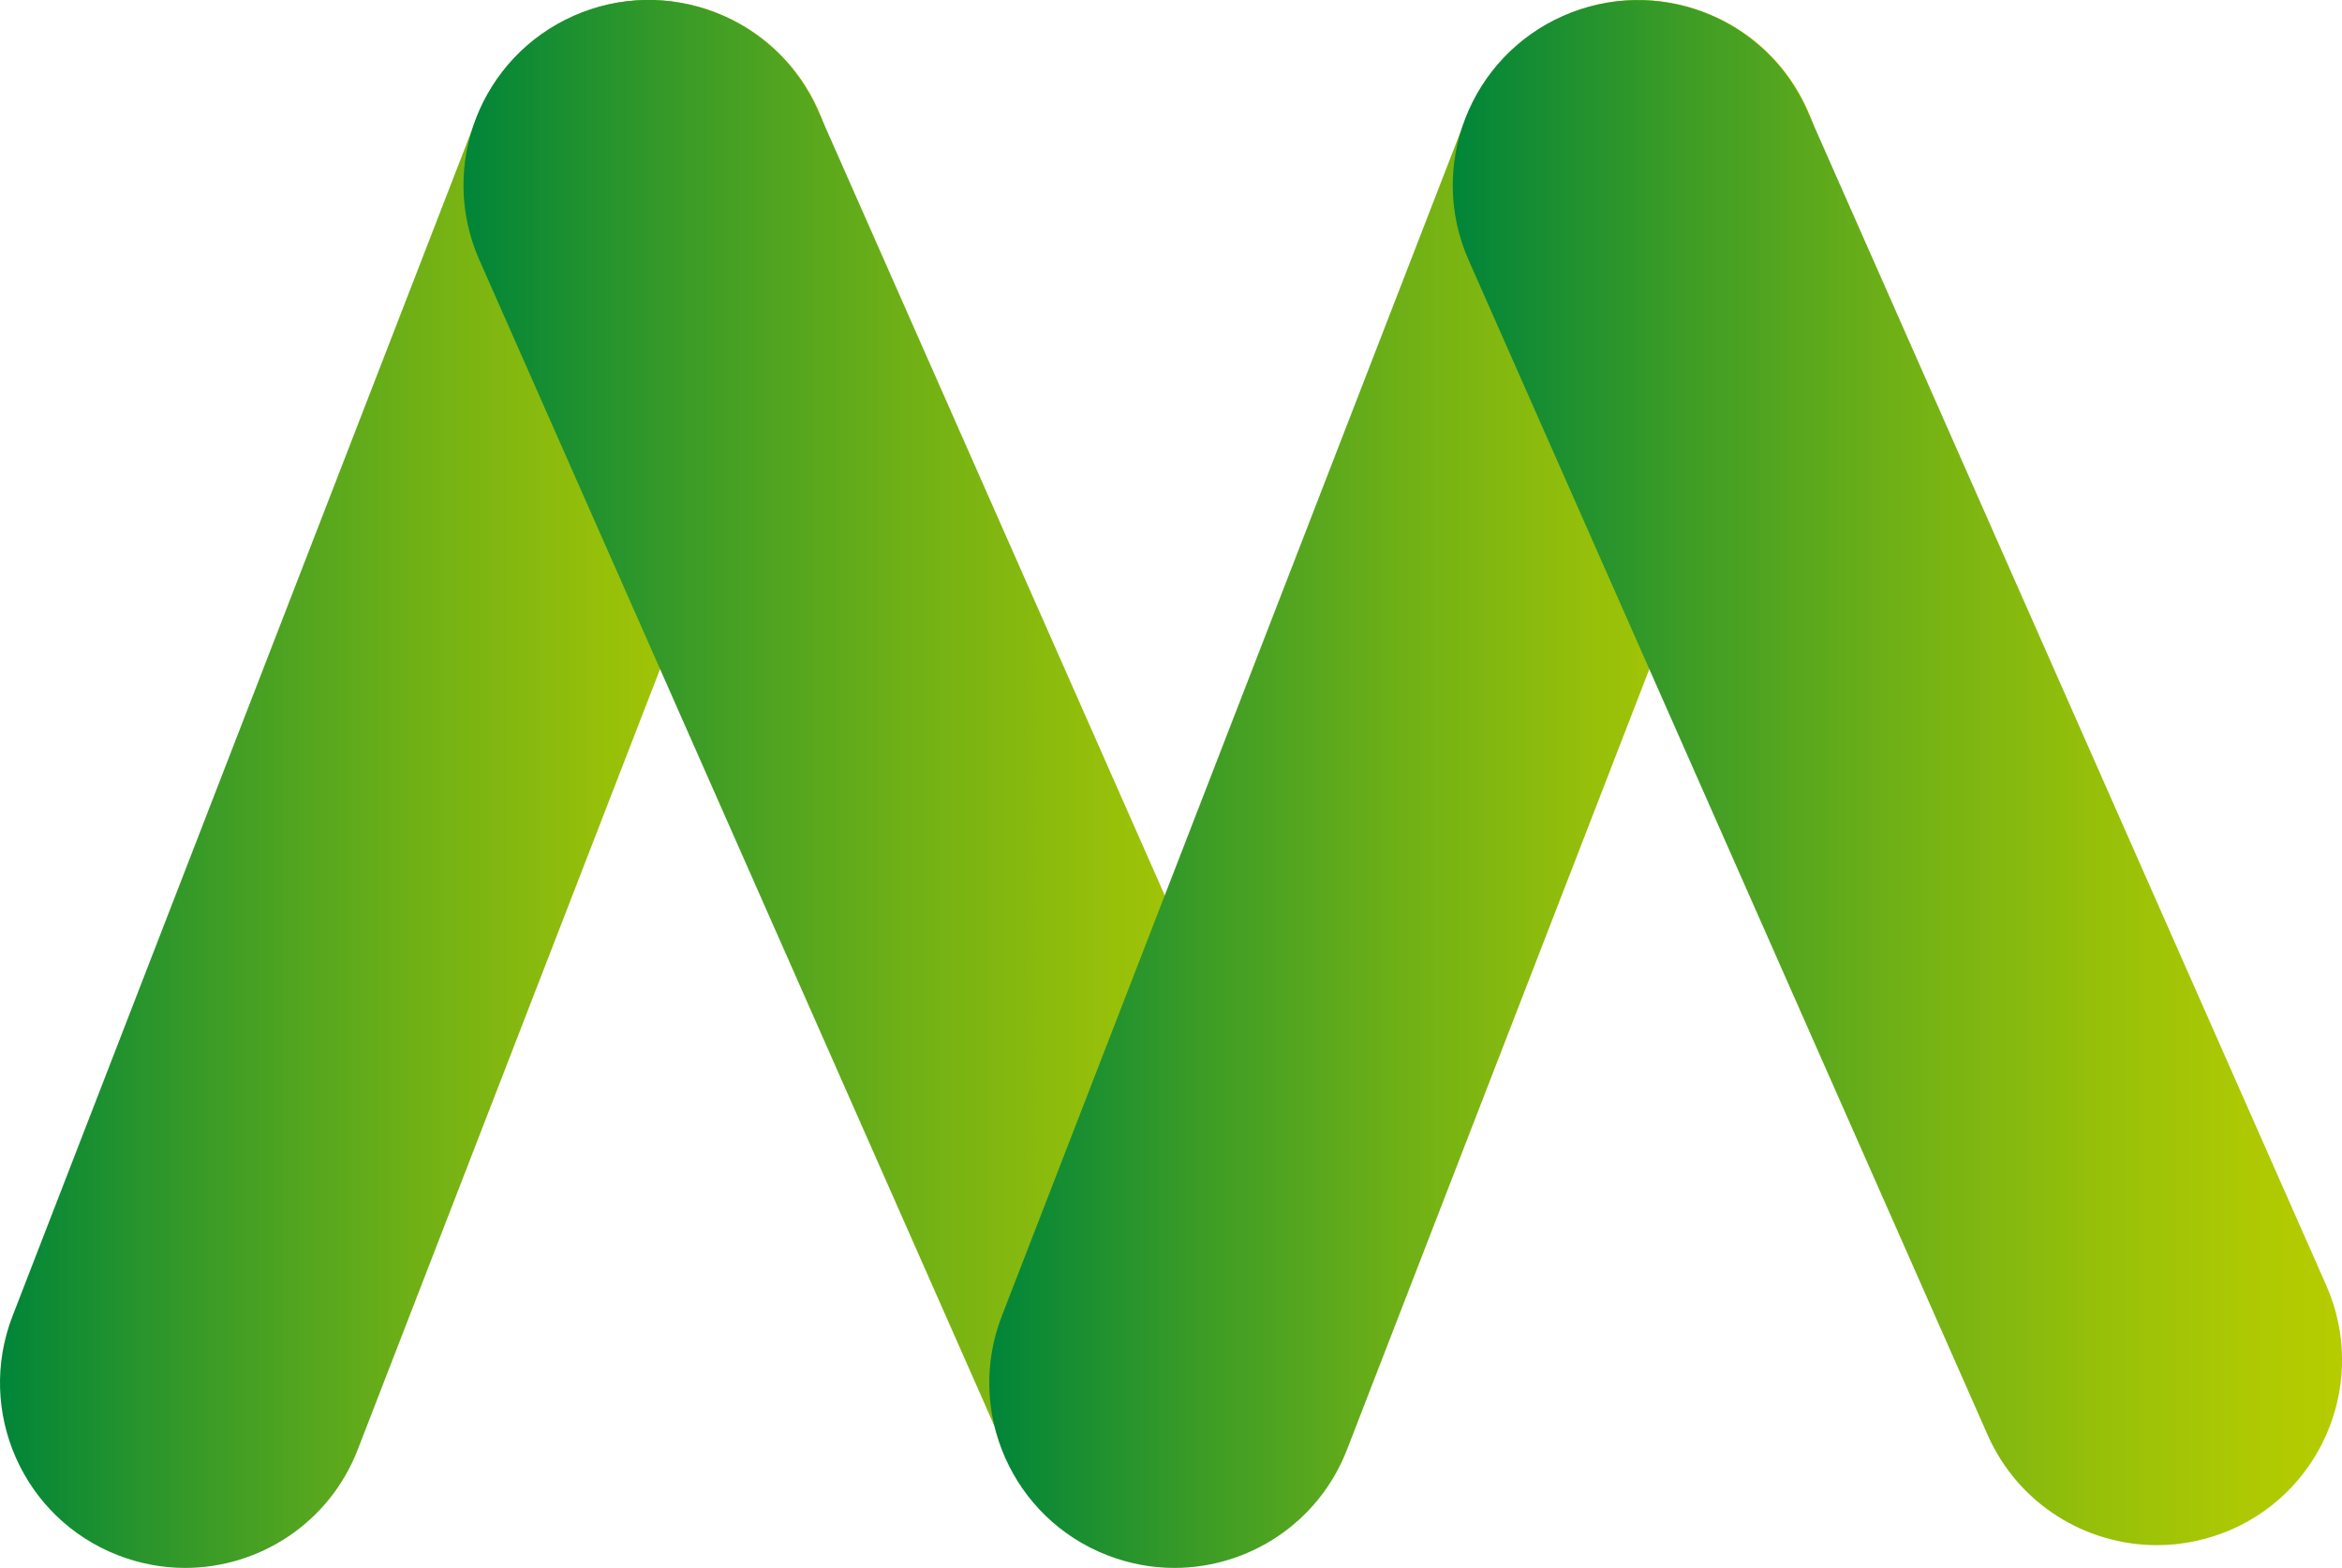 <?xml version="1.0" encoding="utf-8"?>
<!-- Generator: Adobe Illustrator 23.0.1, SVG Export Plug-In . SVG Version: 6.00 Build 0)  -->
<svg version="1.1" id="Ebene_1" xmlns="http://www.w3.org/2000/svg" xmlns:xlink="http://www.w3.org/1999/xlink" x="0px" y="0px"
	 viewBox="0 0 126.56 84.74" style="enable-background:new 0 0 126.56 84.74;" xml:space="preserve">
<style type="text/css">
	.st0{fill:url(#SVGID_1_);}
	.st1{fill:url(#SVGID_2_);}
	.st2{fill:url(#SVGID_3_);}
	.st3{fill:url(#SVGID_4_);}
</style>
<g>
	<linearGradient id="SVGID_1_" gradientUnits="userSpaceOnUse" x1="0" y1="42.374" x2="45.075" y2="42.374">
		<stop  offset="0" style="stop-color:#008539"/>
		<stop  offset="0.242" style="stop-color:#399B27"/>
		<stop  offset="0.496" style="stop-color:#6FB016"/>
		<stop  offset="0.716" style="stop-color:#95BF0A"/>
		<stop  offset="0.891" style="stop-color:#ADC903"/>
		<stop  offset="1" style="stop-color:#B6CC00"/>
	</linearGradient>
	<path class="st0" d="M10,84.74c-1.2,0-2.42-0.22-3.61-0.68c-5.15-1.99-7.71-7.79-5.71-12.94L25.75,6.39
		c1.99-5.15,7.78-7.71,12.94-5.71c5.15,1.99,7.71,7.79,5.71,12.94L19.33,78.35C17.79,82.32,14.01,84.74,10,84.74z"/>
</g>
<g>

		<linearGradient id="SVGID_2_" gradientUnits="userSpaceOnUse" x1="747.585" y1="-308.302" x2="713.607" y2="-342.28" gradientTransform="matrix(-0.707 0.707 -0.707 -0.707 335.668 -704.872)">
		<stop  offset="0" style="stop-color:#008539"/>
		<stop  offset="0.242" style="stop-color:#399B27"/>
		<stop  offset="0.496" style="stop-color:#6FB016"/>
		<stop  offset="0.716" style="stop-color:#95BF0A"/>
		<stop  offset="0.891" style="stop-color:#ADC903"/>
		<stop  offset="1" style="stop-color:#B6CC00"/>
	</linearGradient>
	<path class="st1" d="M63.1,83.51c-3.84,0-7.5-2.22-9.15-5.96L25.9,14.04c-2.23-5.05,0.06-10.96,5.11-13.19
		c5.05-2.23,10.96,0.06,13.19,5.11l28.05,63.5c2.23,5.05-0.05,10.96-5.11,13.19C65.82,83.23,64.45,83.51,63.1,83.51z"/>
</g>
<g>
	<linearGradient id="SVGID_3_" gradientUnits="userSpaceOnUse" x1="53.459" y1="42.374" x2="98.534" y2="42.374">
		<stop  offset="0" style="stop-color:#008539"/>
		<stop  offset="0.242" style="stop-color:#399B27"/>
		<stop  offset="0.496" style="stop-color:#6FB016"/>
		<stop  offset="0.716" style="stop-color:#95BF0A"/>
		<stop  offset="0.891" style="stop-color:#ADC903"/>
		<stop  offset="1" style="stop-color:#B6CC00"/>
	</linearGradient>
	<path class="st2" d="M63.46,84.74c-1.2,0-2.42-0.22-3.61-0.68c-5.15-1.99-7.71-7.79-5.71-12.94L79.21,6.39
		c2-5.15,7.79-7.71,12.94-5.71c5.15,1.99,7.71,7.79,5.71,12.94L72.79,78.35C71.25,82.32,67.47,84.74,63.46,84.74z"/>
</g>
<g>

		<linearGradient id="SVGID_4_" gradientUnits="userSpaceOnUse" x1="709.784" y1="-346.103" x2="675.806" y2="-380.081" gradientTransform="matrix(-0.707 0.707 -0.707 -0.707 335.668 -704.872)">
		<stop  offset="0" style="stop-color:#008539"/>
		<stop  offset="0.242" style="stop-color:#399B27"/>
		<stop  offset="0.496" style="stop-color:#6FB016"/>
		<stop  offset="0.716" style="stop-color:#95BF0A"/>
		<stop  offset="0.891" style="stop-color:#ADC903"/>
		<stop  offset="1" style="stop-color:#B6CC00"/>
	</linearGradient>
	<path class="st3" d="M116.56,83.51c-3.84,0-7.5-2.22-9.15-5.96l-28.05-63.5c-2.23-5.05,0.06-10.96,5.11-13.19
		c5.06-2.23,10.96,0.06,13.19,5.11l28.05,63.5c2.23,5.05-0.06,10.96-5.11,13.19C119.28,83.23,117.91,83.51,116.56,83.51z"/>
</g>
</svg>
